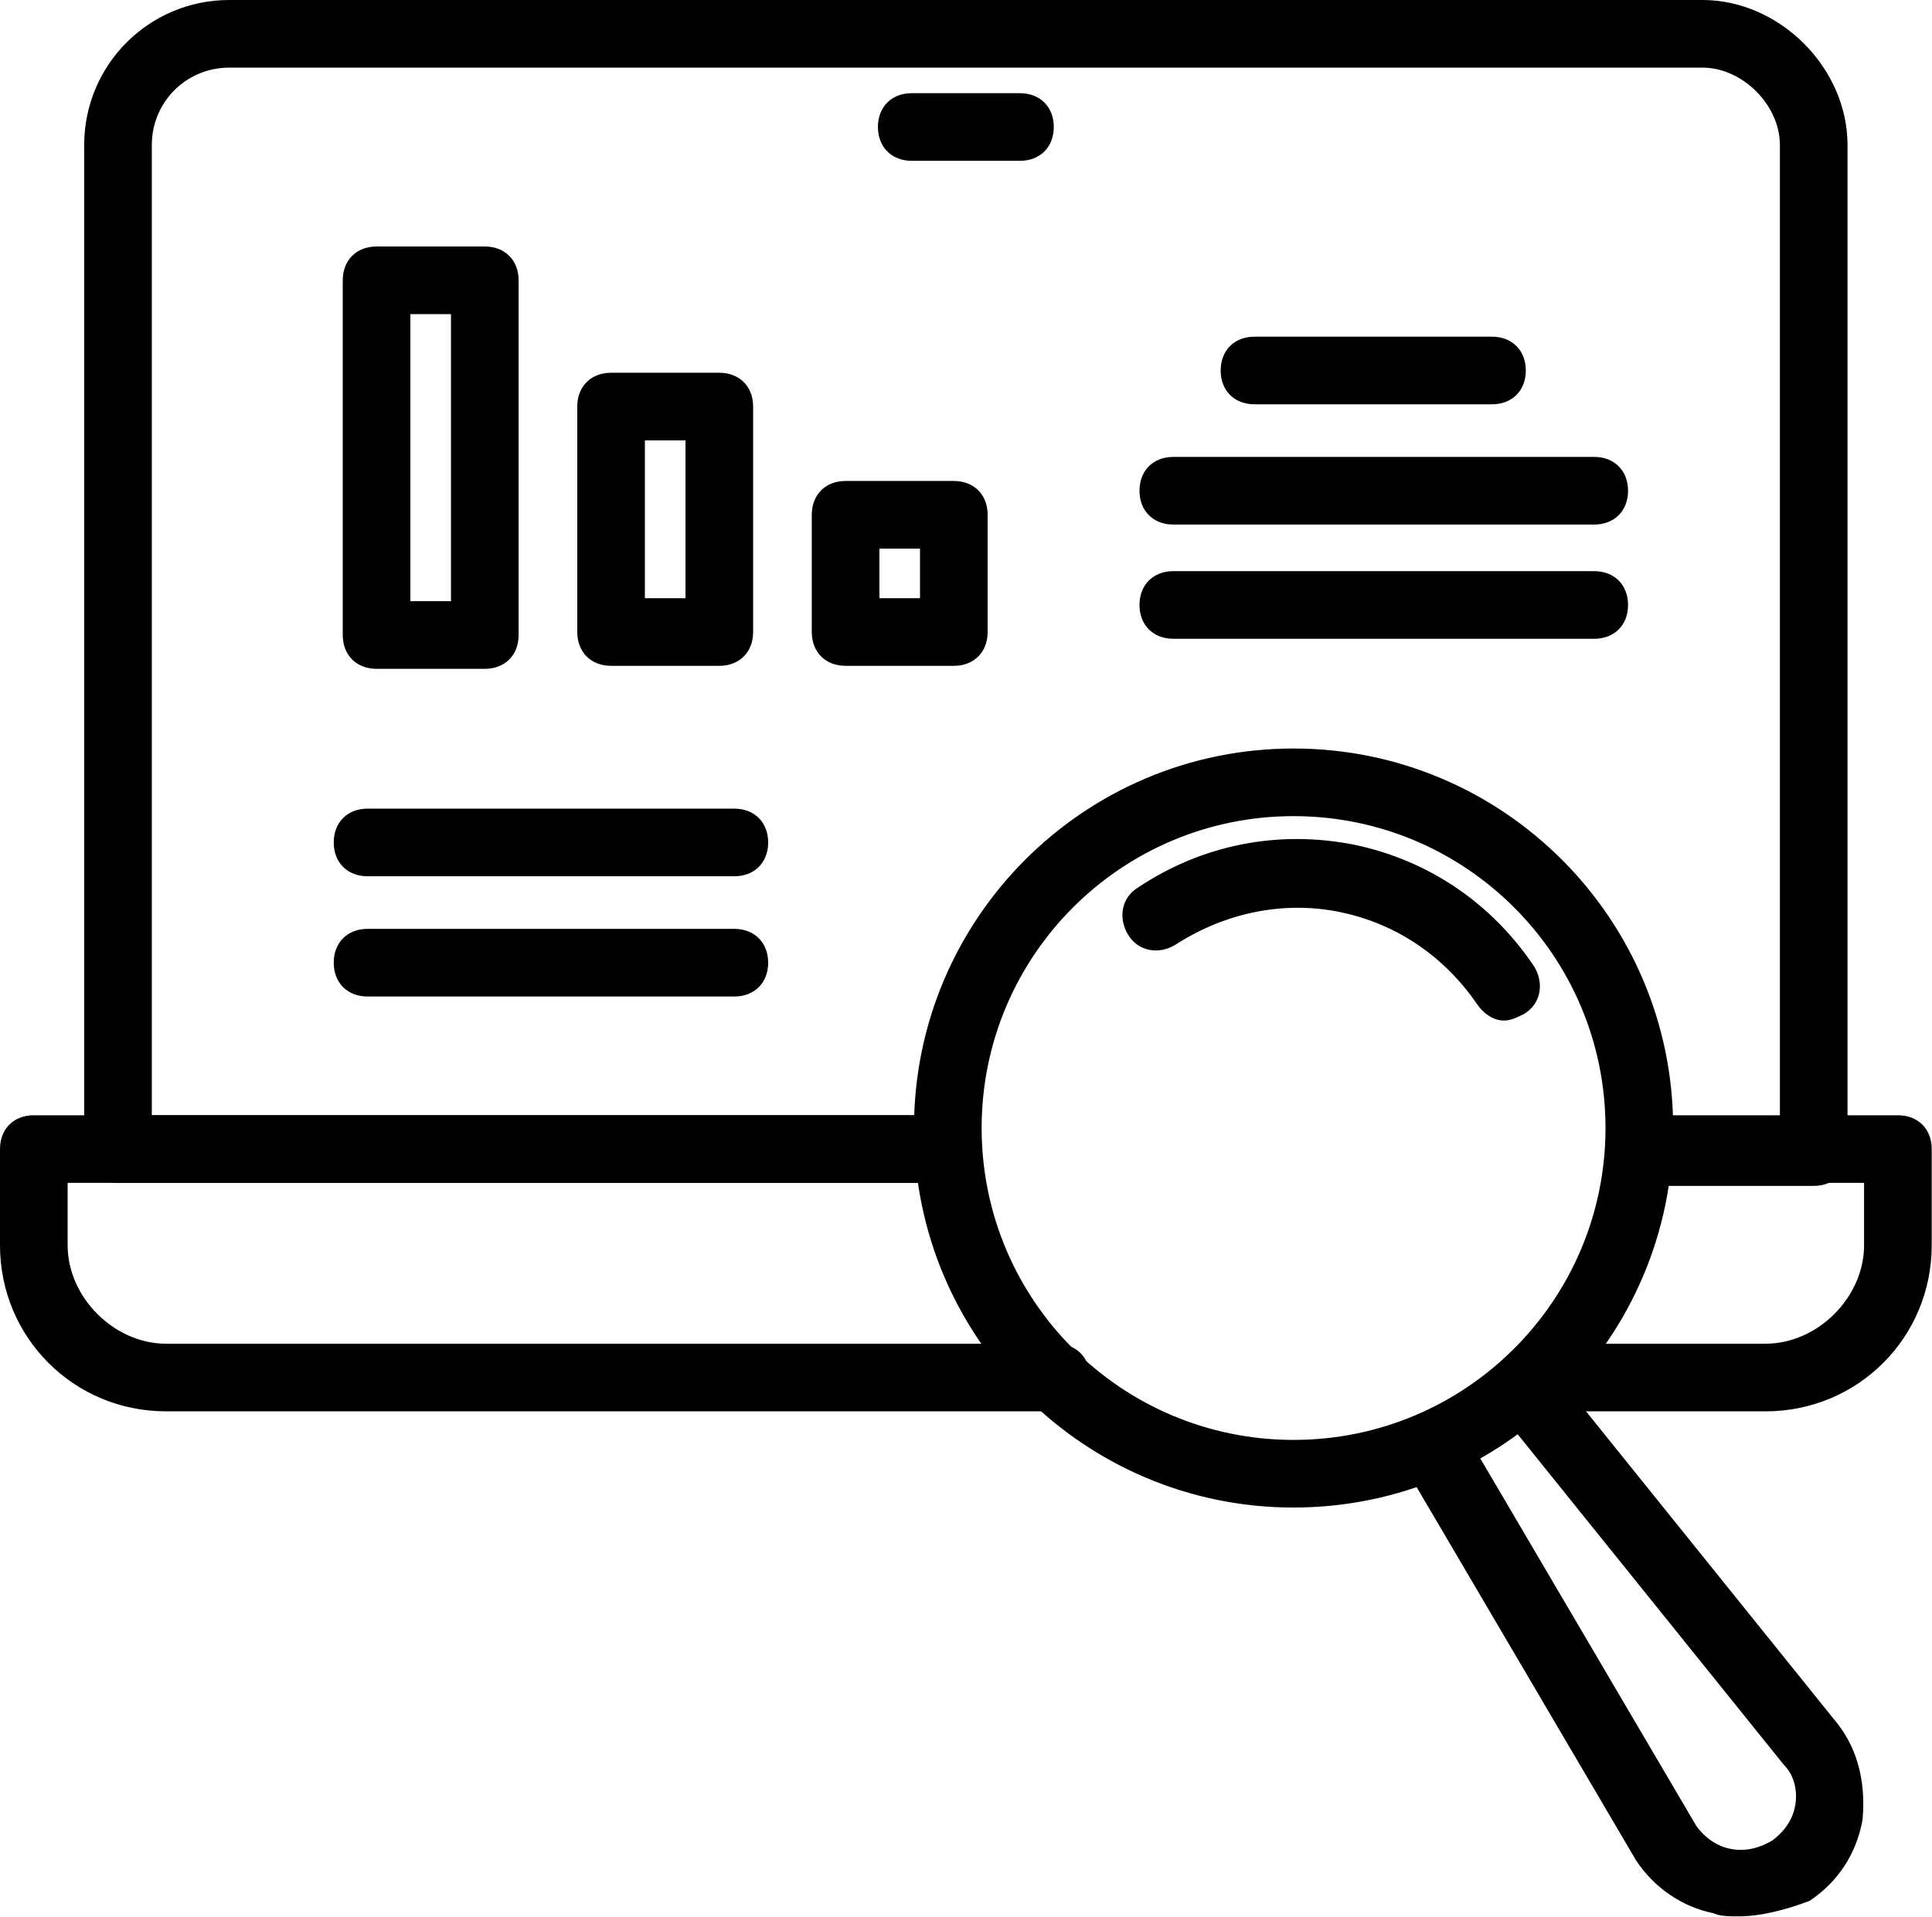 <svg width="515" height="511" viewBox="0 0 515 511" fill="none" xmlns="http://www.w3.org/2000/svg">
<path d="M244.138 300.739C244.138 356.315 289.242 401.419 344.818 401.419C400.393 401.419 445.498 356.315 445.498 300.739C445.498 245.163 400.393 200.059 344.818 200.059C289.242 200.059 244.138 245.163 244.138 300.739ZM261.167 300.739C261.167 254.532 298.61 217.088 344.818 217.088C391.025 217.088 428.469 254.532 428.469 300.739C428.469 346.946 391.025 384.39 344.818 384.39C298.61 384.39 261.167 346.946 261.167 300.739Z" fill="black" stroke="black"/>
<path d="M313.017 251.478L313.025 251.474L313.032 251.469C326.552 242.721 342.448 239.546 357.538 242.723C372.633 245.901 385.347 254.639 394.093 267.359C395.755 269.85 398.295 271.586 400.919 271.586C402.64 271.586 404.333 270.739 405.89 269.96L405.951 269.93L405.968 269.921L405.985 269.911C410.266 267.343 411.083 262.21 408.56 258.005L408.554 257.995L408.548 257.985C397.255 241.046 380.311 229.749 360.949 225.715L360.945 225.715C340.782 221.682 320.615 225.714 303.677 237.003C299.404 239.574 298.59 244.701 301.111 248.903C303.68 253.184 308.813 254.001 313.017 251.478ZM436.552 495.742L436.56 495.755L436.567 495.766C441.435 503.068 448.735 507.949 456.857 509.591C457.729 510.012 458.78 510.213 459.879 510.313C461.004 510.415 462.225 510.415 463.418 510.415H463.431C469.127 510.415 475.602 508.79 482.04 506.376L482.094 506.356L482.142 506.324C489.467 501.44 494.353 494.109 495.981 485.16L495.985 485.138L495.987 485.116C496.796 476.213 495.181 467.259 489.472 459.919L489.467 459.912L413.351 365.368C412.05 363.224 409.898 362.164 407.678 361.952C405.466 361.741 403.146 362.367 401.441 363.637C399.291 364.938 398.228 367.092 398.017 369.315C397.805 371.536 398.436 373.865 399.717 375.573L399.722 375.58L399.728 375.587L475.865 470.157L475.881 470.178L475.901 470.197C478.958 473.254 479.748 477.876 478.97 481.767C478.199 485.618 475.89 488.72 472.769 491.067C468.859 493.406 464.985 494.168 461.125 493.396C457.274 492.626 454.173 490.317 451.826 487.197L390.13 382.233L390.127 382.229C387.604 378.023 382.502 376.283 378.221 378.851C374.016 381.374 372.276 386.475 374.842 390.755C374.843 390.756 374.843 390.757 374.844 390.758L436.552 495.742Z" fill="black" stroke="black"/>
<path d="M436.984 315.665H483.468C485.986 315.665 488.123 314.823 489.632 313.314C491.141 311.806 491.982 309.668 491.982 307.15V38.668C491.982 18.356 474.127 0.5 453.815 0.5H61.109C39.995 0.5 22.941 17.554 22.941 38.668V306.349C22.941 308.867 23.782 311.004 25.291 312.513C26.8 314.022 28.937 314.863 31.455 314.863H252.653C255.171 314.863 257.308 314.022 258.817 312.513C260.326 311.004 261.167 308.867 261.167 306.349C261.167 303.831 260.326 301.694 258.817 300.185C257.308 298.676 255.171 297.835 252.653 297.835H39.97V38.668C39.97 26.922 49.363 17.529 61.109 17.529H453.815C459.271 17.529 464.558 20.064 468.488 23.994C472.418 27.924 474.954 33.212 474.954 38.668V298.636H436.984C434.467 298.636 432.329 299.478 430.82 300.986C429.312 302.495 428.47 304.633 428.47 307.15C428.47 309.668 429.312 311.806 430.82 313.314C432.329 314.823 434.467 315.665 436.984 315.665Z" fill="black" stroke="black"/>
<path d="M44.278 375.773H281.504C284.022 375.773 286.159 374.931 287.668 373.423C289.177 371.914 290.019 369.777 290.019 367.259C290.019 364.741 289.177 362.603 287.668 361.095C286.159 359.586 284.022 358.744 281.504 358.744H44.278C30.128 358.744 17.529 346.145 17.529 331.995V314.863H252.652C255.17 314.863 257.308 314.022 258.816 312.513C260.325 311.004 261.167 308.867 261.167 306.349C261.167 303.831 260.325 301.694 258.816 300.185C257.308 298.676 255.17 297.835 252.652 297.835H9.014C6.496 297.835 4.359 298.676 2.85 300.185C1.341 301.694 0.5 303.831 0.5 306.349V331.995C0.5 356.315 19.958 375.773 44.278 375.773ZM408.933 375.773H470.644C494.964 375.773 514.422 356.315 514.422 331.995V306.349C514.422 303.831 513.581 301.694 512.072 300.185C510.563 298.676 508.426 297.835 505.908 297.835H436.984C434.466 297.835 432.329 298.676 430.82 300.185C429.311 301.694 428.47 303.831 428.47 306.349C428.47 308.867 429.311 311.004 430.82 312.513C432.329 314.022 434.466 314.863 436.984 314.863H497.393V331.995C497.393 346.145 484.794 358.744 470.644 358.744H408.933C406.416 358.744 404.278 359.586 402.769 361.095C401.261 362.603 400.419 364.741 400.419 367.259C400.419 369.777 401.261 371.914 402.769 373.423C404.278 374.931 406.416 375.773 408.933 375.773ZM243.035 42.373H271.887C274.405 42.373 276.542 41.532 278.051 40.023C279.56 38.514 280.401 36.377 280.401 33.859C280.401 31.341 279.56 29.204 278.051 27.695C276.542 26.186 274.405 25.345 271.887 25.345H243.035C240.517 25.345 238.38 26.186 236.871 27.695C235.362 29.204 234.521 31.341 234.521 33.859C234.521 36.377 235.362 38.514 236.871 40.023C238.38 41.532 240.517 42.373 243.035 42.373ZM100.379 177.817H129.231C131.749 177.817 133.886 176.976 135.395 175.467C136.903 173.958 137.745 171.821 137.745 169.303V74.733C137.745 72.215 136.903 70.078 135.395 68.569C133.886 67.06 131.749 66.218 129.231 66.218H100.379C97.861 66.218 95.724 67.06 94.215 68.569C92.706 70.078 91.864 72.215 91.864 74.733V169.303C91.864 171.821 92.706 173.958 94.215 175.467C95.724 176.976 97.861 177.817 100.379 177.817ZM120.716 83.247V160.788H108.893V83.247H120.716ZM225.403 177.016H254.255C256.773 177.016 258.91 176.174 260.419 174.665C261.928 173.156 262.77 171.019 262.77 168.501V137.245C262.77 134.727 261.928 132.59 260.419 131.081C258.91 129.572 256.773 128.731 254.255 128.731H225.403C222.886 128.731 220.748 129.572 219.239 131.081C217.731 132.59 216.889 134.727 216.889 137.245V168.501C216.889 171.019 217.731 173.156 219.239 174.665C220.748 176.174 222.886 177.016 225.403 177.016ZM245.741 145.759V159.987H233.918V145.759H245.741ZM162.891 177.016H191.743C194.261 177.016 196.398 176.174 197.907 174.665C199.416 173.156 200.257 171.019 200.257 168.501V108.393C200.257 105.875 199.416 103.738 197.907 102.229C196.398 100.72 194.261 99.879 191.743 99.879H162.891C160.373 99.879 158.236 100.72 156.727 102.229C155.218 103.738 154.377 105.875 154.377 108.393V168.501C154.377 171.019 155.218 173.156 156.727 174.665C158.236 176.174 160.373 177.016 162.891 177.016ZM183.229 116.908V159.987H171.406V116.908H183.229ZM334.399 107.29H397.713C400.231 107.29 402.368 106.449 403.877 104.94C405.386 103.431 406.228 101.294 406.228 98.776C406.228 96.258 405.386 94.121 403.877 92.612C402.368 91.103 400.231 90.261 397.713 90.261H334.399C331.882 90.261 329.744 91.103 328.235 92.612C326.727 94.121 325.885 96.258 325.885 98.776C325.885 101.294 326.727 103.431 328.235 104.94C329.744 106.449 331.882 107.29 334.399 107.29ZM312.761 139.348H424.962C427.48 139.348 429.617 138.506 431.126 136.998C432.635 135.489 433.477 133.351 433.477 130.834C433.477 128.316 432.635 126.178 431.126 124.67C429.617 123.161 427.48 122.319 424.962 122.319H312.761C310.243 122.319 308.105 123.161 306.597 124.67C305.088 126.178 304.246 128.316 304.246 130.834C304.246 133.351 305.088 135.489 306.597 136.998C308.105 138.506 310.243 139.348 312.761 139.348ZM97.974 233.117H195.75C198.268 233.117 200.405 232.275 201.914 230.766C203.423 229.257 204.265 227.12 204.265 224.602C204.265 222.084 203.423 219.947 201.914 218.438C200.405 216.929 198.268 216.088 195.75 216.088H97.974C95.456 216.088 93.319 216.929 91.81 218.438C90.302 219.947 89.46 222.084 89.46 224.602C89.46 227.12 90.302 229.257 91.81 230.766C93.319 232.275 95.456 233.117 97.974 233.117ZM97.974 265.174H195.75C198.268 265.174 200.405 264.333 201.914 262.824C203.423 261.315 204.265 259.178 204.265 256.66C204.265 254.142 203.423 252.005 201.914 250.496C200.405 248.987 198.268 248.145 195.75 248.145H97.974C95.456 248.145 93.319 248.987 91.81 250.496C90.302 252.005 89.46 254.142 89.46 256.66C89.46 259.178 90.302 261.315 91.81 262.824C93.319 264.333 95.456 265.174 97.974 265.174ZM312.761 169.803H424.962C427.48 169.803 429.617 168.961 431.126 167.452C432.635 165.943 433.477 163.806 433.477 161.288C433.477 158.77 432.635 156.633 431.126 155.124C429.617 153.615 427.48 152.774 424.962 152.774H312.761C310.243 152.774 308.105 153.615 306.597 155.124C305.088 156.633 304.246 158.77 304.246 161.288C304.246 163.806 305.088 165.943 306.597 167.452C308.105 168.961 310.243 169.803 312.761 169.803Z" fill="black" stroke="black"/>
</svg>
